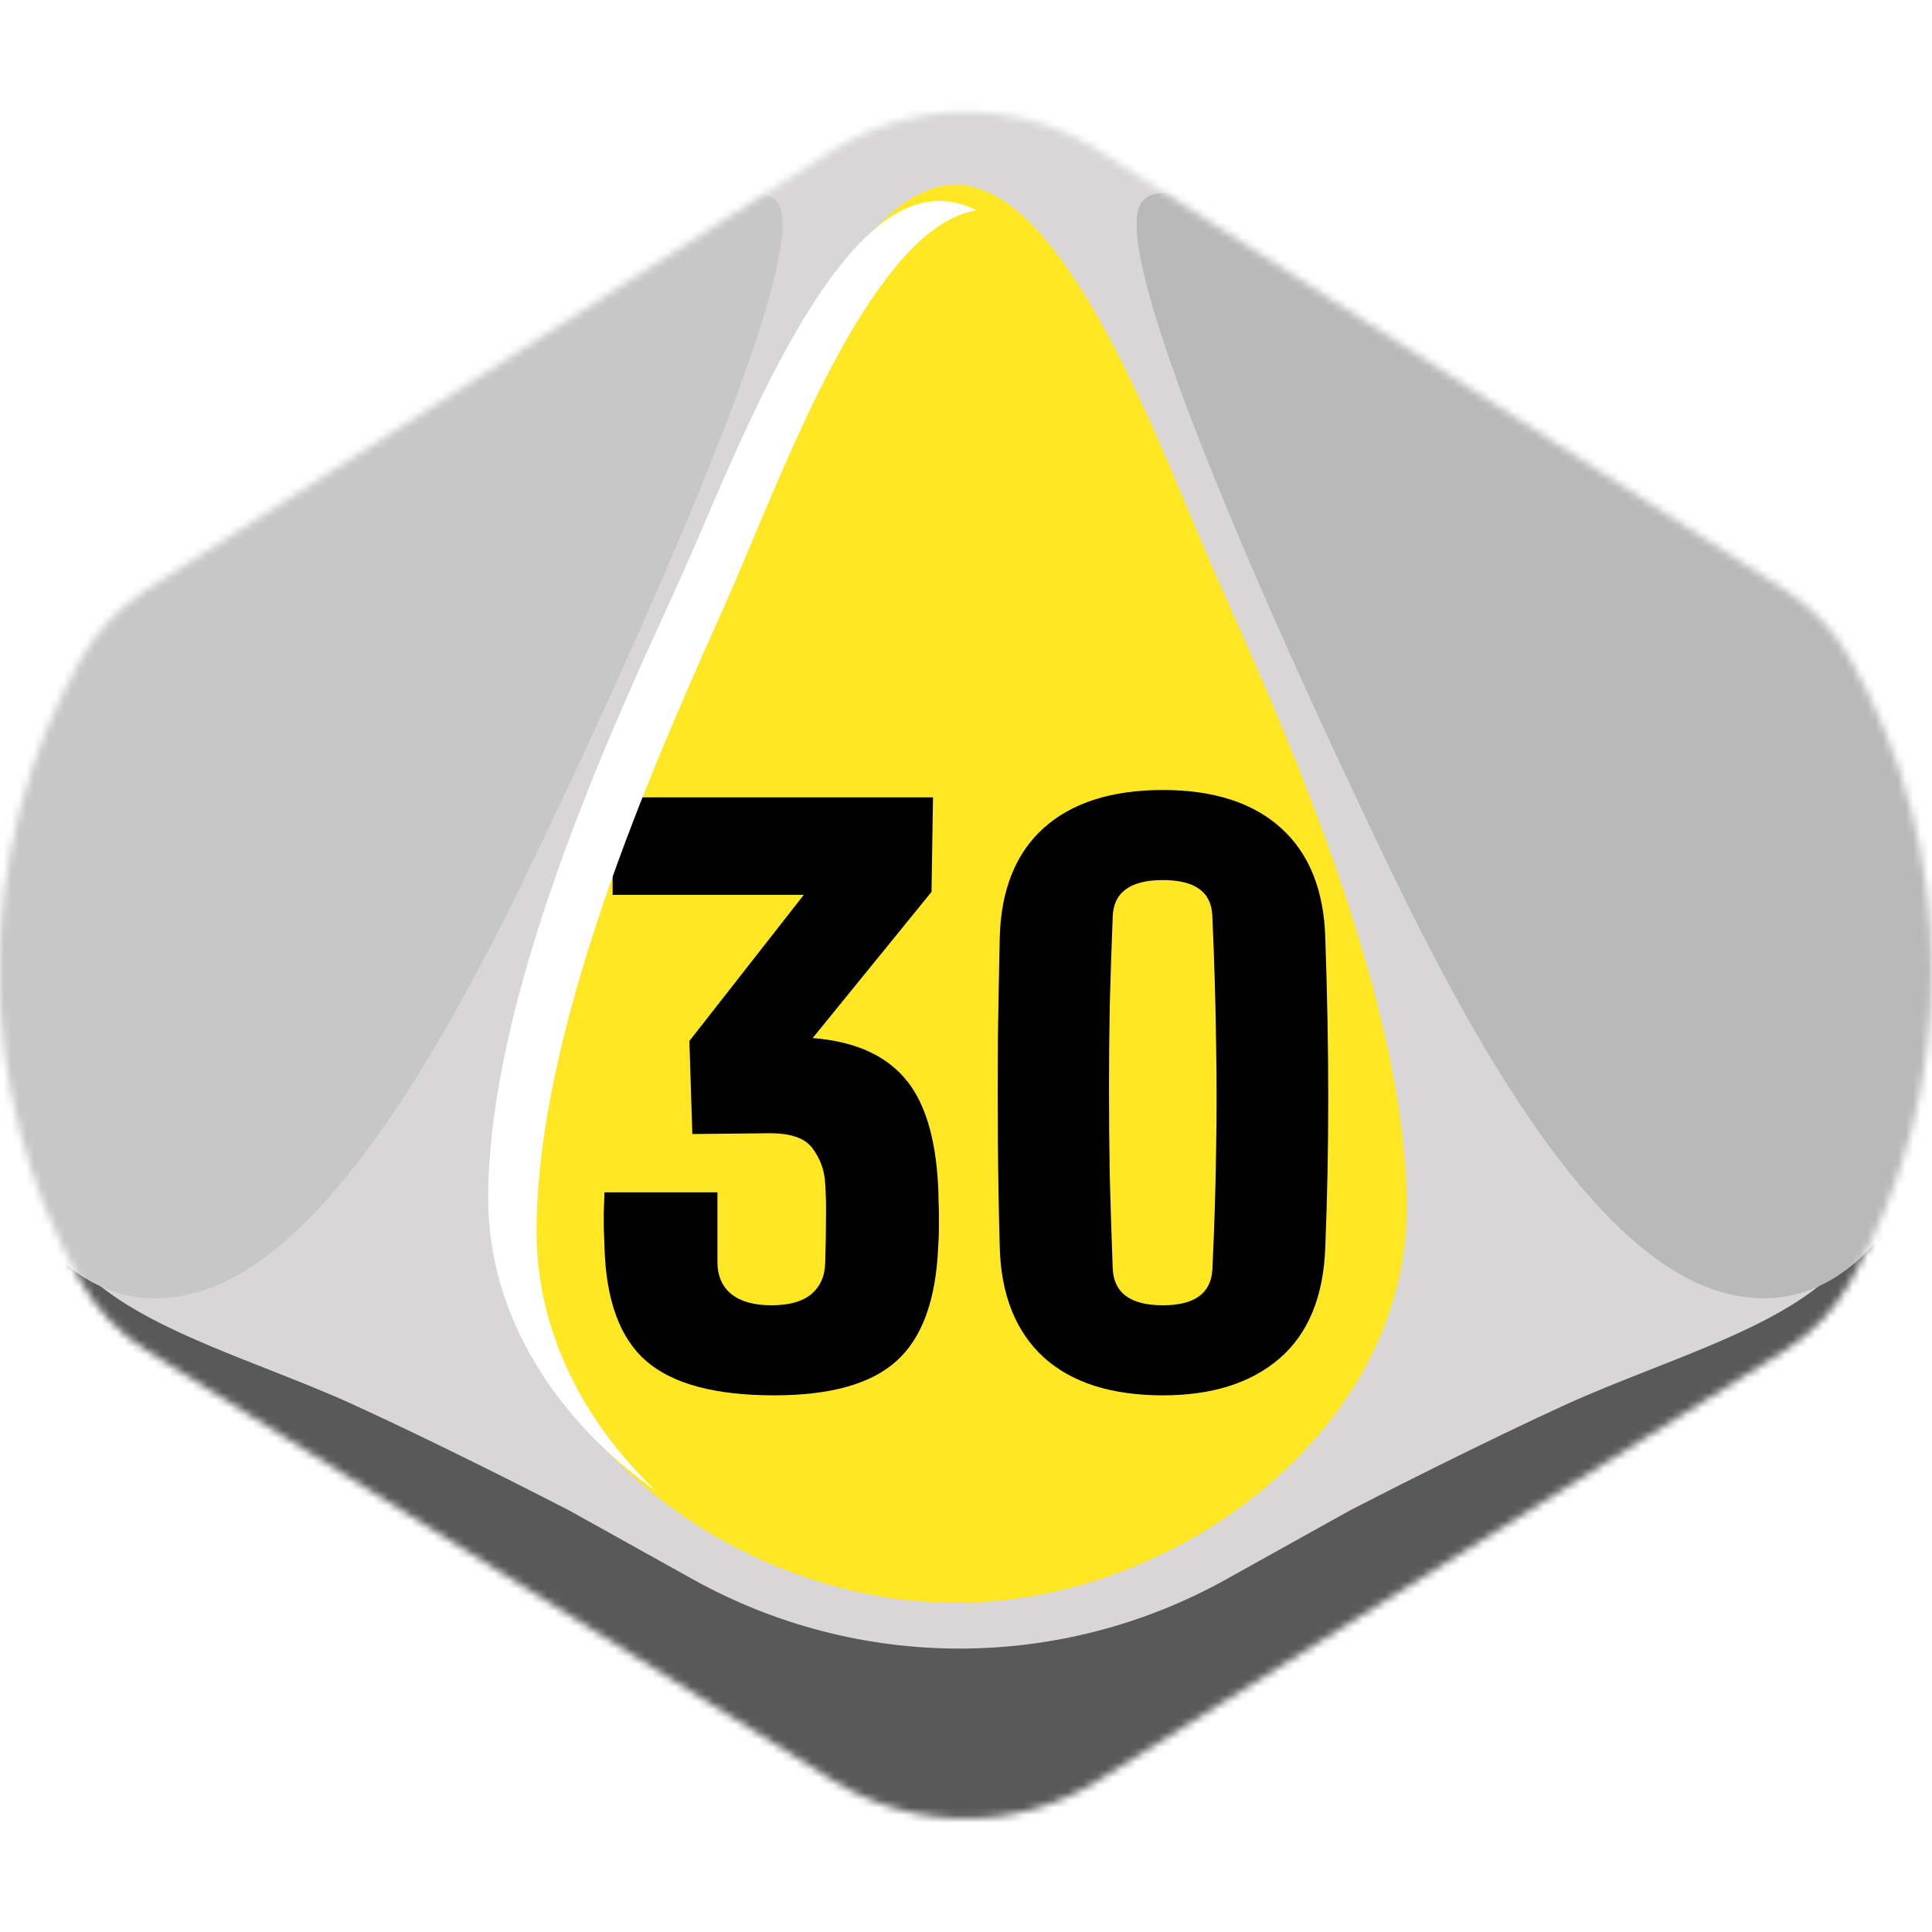 <svg width="256" height="256" viewBox="0 0 256 256" fill="none" xmlns="http://www.w3.org/2000/svg">
<desc>
  wrpg-online.com SWRPG Dice Asset
  Created by: Joshua Ziggas
  Source: https://github.com/swrpg-online/art
  License: CC BY-NC-SA 4.0
</desc><g clip-path="url(#clip0_112_22909)">
<mask id="mask0_112_22909" style="mask-type:alpha" maskUnits="userSpaceOnUse" x="-1" y="14" width="257" height="227">
<path d="M110.379 235.925C121.123 242.654 134.766 242.654 145.511 235.925L236.466 178.967C240.042 176.728 243.006 173.635 245.09 169.966C259.672 144.302 259.62 112.766 245.038 87.101C242.991 83.499 240.091 80.436 236.601 78.202L145.79 20.061C134.913 13.097 120.977 13.097 110.099 20.061L19.288 78.202C15.799 80.436 12.898 83.499 10.851 87.101C-3.731 112.766 -3.783 144.302 10.799 169.966C12.884 173.635 15.847 176.728 19.423 178.967L110.379 235.925Z" fill="#D1D1D1"/>
</mask>
<g mask="url(#mask0_112_22909)">
<rect width="256" height="256" fill="#FFE723"/>
<g style="mix-blend-mode:multiply">
<g filter="url(#filter0_f_112_22909)">
<path fill-rule="evenodd" clip-rule="evenodd" d="M264.336 9.539H-8.979V246.554H264.336V9.539ZM95.381 68.539L95.382 68.537C102.71 51.044 113.837 24.486 126.611 24.486C139.385 24.486 150.511 51.044 157.84 68.537C158.931 71.141 159.937 73.543 160.853 75.628C161.401 76.876 162.017 78.262 162.689 79.771C170.674 97.72 186.398 133.065 186.398 160.098C186.398 189.404 155.961 212.389 126.611 212.389C97.261 212.389 66.823 189.404 66.823 160.098C66.823 133.065 82.548 97.72 90.533 79.771L90.533 79.771C91.204 78.262 91.821 76.876 92.369 75.628C93.284 73.544 94.29 71.142 95.381 68.539Z" fill="#D8D6D6"/>
</g>
<g filter="url(#filter1_f_112_22909)">
<path d="M162.457 209.279C140.502 221.501 113.787 221.501 91.832 209.279L75.364 200.111C70.204 197.442 57.321 190.93 47.072 186.232C43.391 184.545 39.445 182.99 35.514 181.44C25.762 177.597 16.099 173.789 10.772 168.082C4.794 161.676 2.231 155.093 1.698 152.602H-3.641V256.696H257.93V152.602H252.591C252.058 155.093 249.495 161.676 243.517 168.082C238.19 173.789 228.526 177.597 218.775 181.44C214.844 182.99 210.898 184.545 207.217 186.232C196.968 190.93 184.085 197.442 178.925 200.111L162.457 209.279Z" fill="#595959"/>
</g>
<g filter="url(#filter2_f_112_22909)">
<path d="M179.438 105.142C169.73 84.573 145.997 32.611 151.391 26.657C154.627 22.868 168.112 29.363 184.293 38.024C200.474 46.684 233.376 69.959 244.163 80.784C254.95 91.61 261.423 112.719 260.344 131.664C259.265 150.608 248.478 177.131 227.982 171.177C207.486 165.223 189.147 125.71 179.438 105.142Z" fill="#B9B9B9"/>
</g>
<g filter="url(#filter3_f_112_22909)">
<path d="M74.851 105.142C84.559 84.573 108.292 32.611 102.898 26.657C99.662 22.868 86.177 29.363 69.996 38.024C53.815 46.684 20.913 69.959 10.126 80.784C-0.661 91.61 -7.134 112.719 -6.055 131.664C-4.976 150.608 5.811 177.131 26.307 171.177C46.803 165.223 65.142 125.71 74.851 105.142Z" fill="#C7C7C7"/>
</g>
</g>
</g>
<g clip-path="url(#clip1_112_22909)">
<path d="M154.089 184.89C147.242 184.89 141.959 183.195 138.242 179.804C134.558 176.38 132.634 171.522 132.471 165.229C132.341 160.501 132.259 155.838 132.226 151.241C132.194 146.644 132.194 142.095 132.226 137.595C132.292 133.096 132.373 128.645 132.471 124.243C132.634 117.918 134.574 113.076 138.291 109.717C142.041 106.359 147.307 104.68 154.089 104.68C160.806 104.68 166.023 106.359 169.74 109.717C173.457 113.076 175.413 117.918 175.609 124.243C175.739 128.091 175.837 131.775 175.902 135.297C175.967 138.818 176 142.242 176 145.568C176 148.893 175.967 152.187 175.902 155.447C175.837 158.675 175.739 161.936 175.609 165.229C175.381 171.783 173.359 176.706 169.544 180C165.762 183.26 160.61 184.89 154.089 184.89ZM154.089 172.957C158.262 172.957 160.447 171.392 160.643 168.261C160.903 162.849 161.066 157.697 161.132 152.806C161.229 147.883 161.229 142.894 161.132 137.84C161.066 132.753 160.903 127.276 160.643 121.407C160.545 118.211 158.36 116.613 154.089 116.613C149.752 116.613 147.535 118.244 147.437 121.504C147.274 125.645 147.144 129.591 147.046 133.34C146.981 137.09 146.948 140.791 146.948 144.443C146.948 148.095 146.981 151.844 147.046 155.692C147.144 159.539 147.274 163.631 147.437 167.968C147.535 171.294 149.752 172.957 154.089 172.957Z" fill="black"/>
<path d="M102.596 184.89C94.77 184.89 89.113 183.374 85.624 180.342C82.136 177.31 80.293 172.272 80.098 165.229C80.065 164.055 80.033 163.159 80 162.539C80 161.92 80 161.3 80 160.681C80.033 160.061 80.065 159.164 80.098 157.991H95.064V167.185C95.064 169.044 95.683 170.479 96.922 171.489C98.162 172.468 99.922 172.957 102.205 172.957C104.552 172.957 106.313 172.468 107.487 171.489C108.693 170.479 109.313 169.077 109.345 167.283C109.411 165.131 109.443 163.224 109.443 161.561C109.476 159.898 109.443 158.317 109.345 156.817C109.248 155.056 108.677 153.491 107.634 152.121C106.623 150.752 104.618 150.1 101.618 150.165L91.738 150.263L91.347 137.938L106.509 118.57H81.174V105.658H123.627L123.431 118.179L107.682 137.547C113.062 137.97 117.089 139.699 119.763 142.731C122.469 145.763 123.985 150.589 124.312 157.208C124.344 157.893 124.36 158.545 124.36 159.164C124.393 159.751 124.409 160.338 124.409 160.925C124.409 161.512 124.409 162.164 124.409 162.881C124.409 163.566 124.377 164.349 124.312 165.229C124.018 172.272 122.176 177.31 118.785 180.342C115.426 183.374 110.03 184.89 102.596 184.89Z" fill="black"/>
</g>
<g filter="url(#filter4_f_112_22909)">
<path fill-rule="evenodd" clip-rule="evenodd" d="M93.245 69.565L93.246 69.564C100.574 52.511 111.701 26.621 124.475 26.621C126.141 26.621 127.779 27.061 129.384 27.865C117.239 29.813 106.693 54.956 99.652 71.741C98.561 74.342 97.554 76.741 96.639 78.823C96.091 80.069 95.474 81.454 94.803 82.961L94.803 82.961C86.818 100.887 71.093 136.189 71.093 163.188C71.093 176.478 77.368 188.467 86.967 197.595C73.85 188.314 64.688 174.495 64.688 158.821C64.688 132.468 80.412 98.012 88.397 80.515L88.398 80.513C89.069 79.043 89.685 77.692 90.233 76.476C91.148 74.444 92.155 72.102 93.245 69.565Z" fill="white"/>
</g>
</g>
<defs>
<filter id="filter0_f_112_22909" x="-18.979" y="-0.461" width="293.314" height="257.014" filterUnits="userSpaceOnUse" color-interpolation-filters="sRGB">
<feFlood flood-opacity="0" result="BackgroundImageFix"/>
<feBlend mode="normal" in="SourceGraphic" in2="BackgroundImageFix" result="shape"/>
<feGaussianBlur stdDeviation="5" result="effect1_foregroundBlur_112_22909"/>
</filter>
<filter id="filter1_f_112_22909" x="-13.641" y="142.602" width="281.57" height="124.094" filterUnits="userSpaceOnUse" color-interpolation-filters="sRGB">
<feFlood flood-opacity="0" result="BackgroundImageFix"/>
<feBlend mode="normal" in="SourceGraphic" in2="BackgroundImageFix" result="shape"/>
<feGaussianBlur stdDeviation="5" result="effect1_foregroundBlur_112_22909"/>
</filter>
<filter id="filter2_f_112_22909" x="140.604" y="15.553" width="129.857" height="166.477" filterUnits="userSpaceOnUse" color-interpolation-filters="sRGB">
<feFlood flood-opacity="0" result="BackgroundImageFix"/>
<feBlend mode="normal" in="SourceGraphic" in2="BackgroundImageFix" result="shape"/>
<feGaussianBlur stdDeviation="5" result="effect1_foregroundBlur_112_22909"/>
</filter>
<filter id="filter3_f_112_22909" x="-16.172" y="15.553" width="129.857" height="166.477" filterUnits="userSpaceOnUse" color-interpolation-filters="sRGB">
<feFlood flood-opacity="0" result="BackgroundImageFix"/>
<feBlend mode="normal" in="SourceGraphic" in2="BackgroundImageFix" result="shape"/>
<feGaussianBlur stdDeviation="5" result="effect1_foregroundBlur_112_22909"/>
</filter>
<filter id="filter4_f_112_22909" x="60.688" y="22.621" width="72.697" height="178.975" filterUnits="userSpaceOnUse" color-interpolation-filters="sRGB">
<feFlood flood-opacity="0" result="BackgroundImageFix"/>
<feBlend mode="normal" in="SourceGraphic" in2="BackgroundImageFix" result="shape"/>
<feGaussianBlur stdDeviation="2" result="effect1_foregroundBlur_112_22909"/>
</filter>
<clipPath id="clip0_112_22909">
<rect width="256" height="256" fill="white"/>
</clipPath>
<clipPath id="clip1_112_22909">
<rect width="96" height="96" fill="white" transform="translate(80 97)"/>
</clipPath>
</defs>
</svg>
